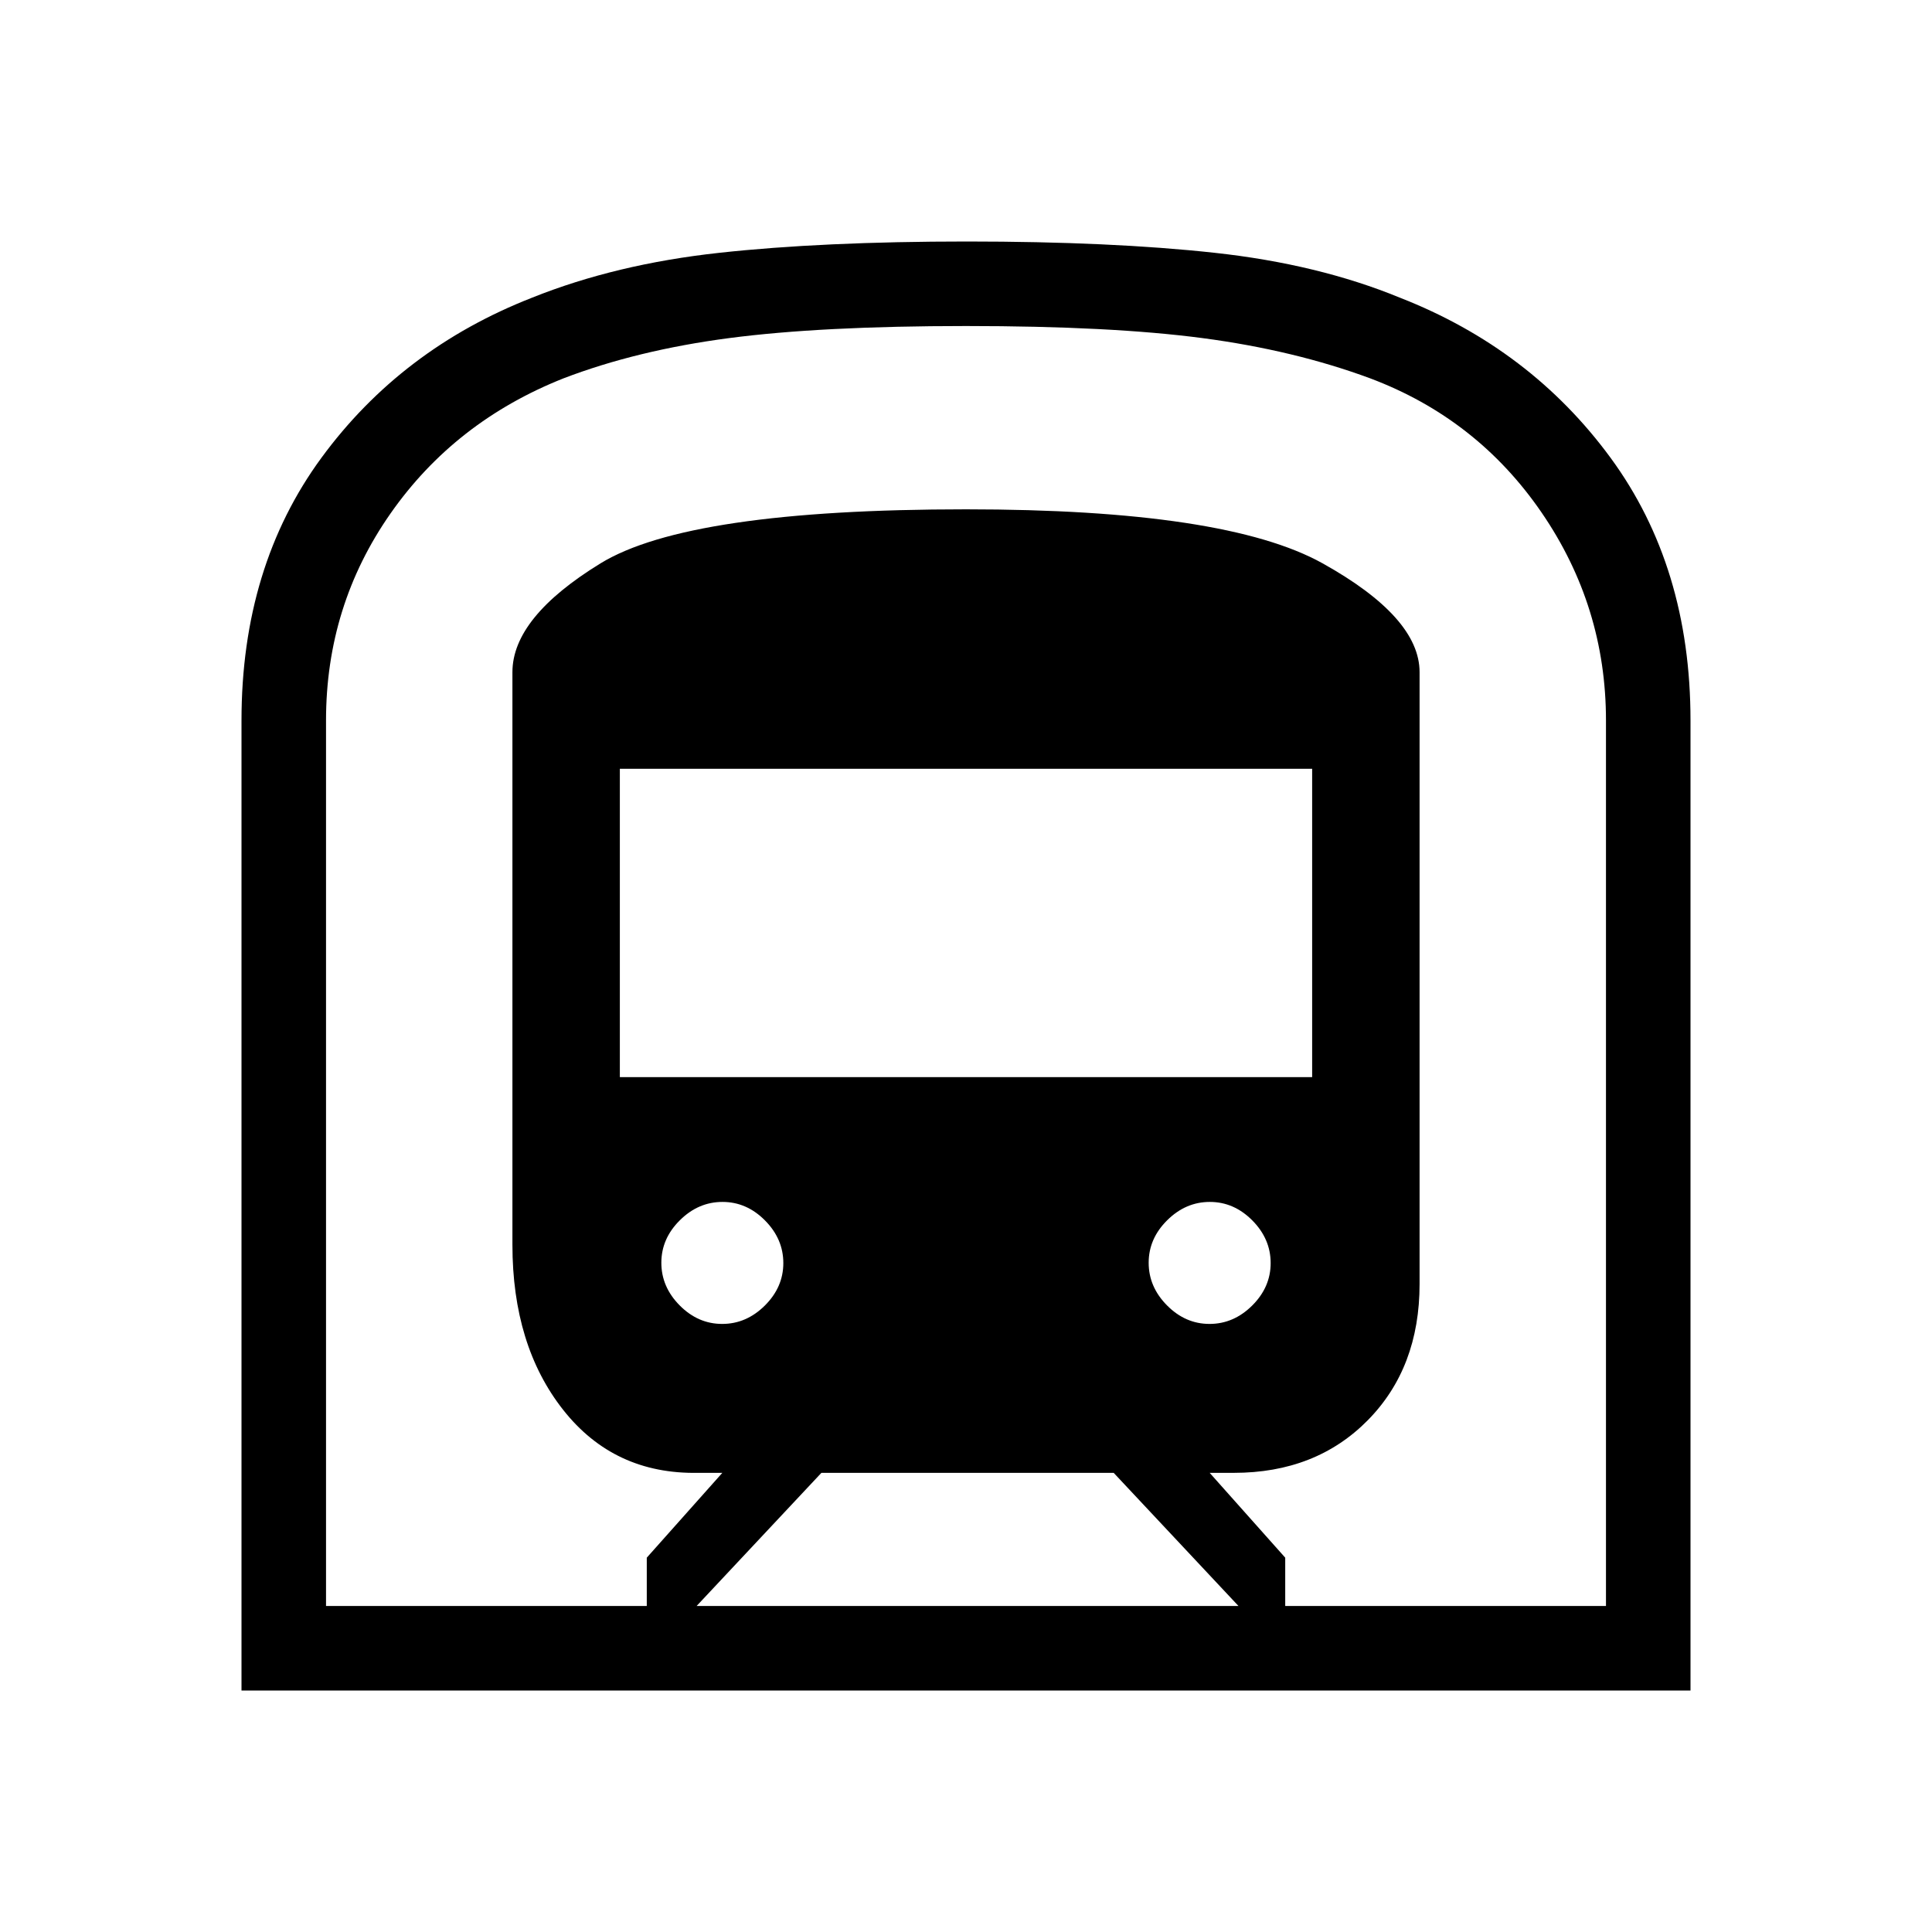 <svg xmlns="http://www.w3.org/2000/svg" height="20" viewBox="0 -960 960 960" width="20"><path d="M120-120v-482q0-76.38 39.73-130.54 39.73-54.15 104.65-79.54 41.62-16.69 93.04-22.3Q408.85-840 480.5-840t123.08 5.62q51.42 5.61 92.04 22.3 64.92 25.39 104.65 79.54Q840-678.38 840-602v482H120Zm226.15-42h269.23l-62-66.15H408.15l-62 66.15ZM308-424.77h344V-578H308v153.23Zm293 122.62q12 0 21.19-9.12 9.19-9.12 9.19-21.12 0-11.99-9.11-21.19-9.12-9.19-21.12-9.19-12 0-21.19 9.12-9.19 9.11-9.19 21.11t9.12 21.19q9.11 9.2 21.11 9.2Zm-242.15 0q12 0 21.19-9.12 9.19-9.12 9.19-21.12 0-11.99-9.12-21.19-9.11-9.19-21.11-9.19t-21.19 9.12q-9.19 9.11-9.19 21.11t9.11 21.19q9.12 9.2 21.12 9.2ZM162-162h159.38v-24l37.54-42.15h-12q-41.77.77-67.04-31.24-25.26-32-25.26-82.15V-626q0-27.23 43.79-54.08 43.8-26.84 181.59-26.84 129 0 177.19 26.84 48.19 26.85 48.19 54.08v304q0 41.61-25.76 67.73-25.77 26.12-66.54 26.12h-12L638.62-186v24H798v-440q0-56.66-32-103.33T680.85-772Q643-786 597.5-792q-45.5-6-117.5-6t-117.71 6q-45.71 6-82.29 20-54 21.43-86 67.21Q162-659 162-602v440Zm0 0h636-636Z"/></svg>